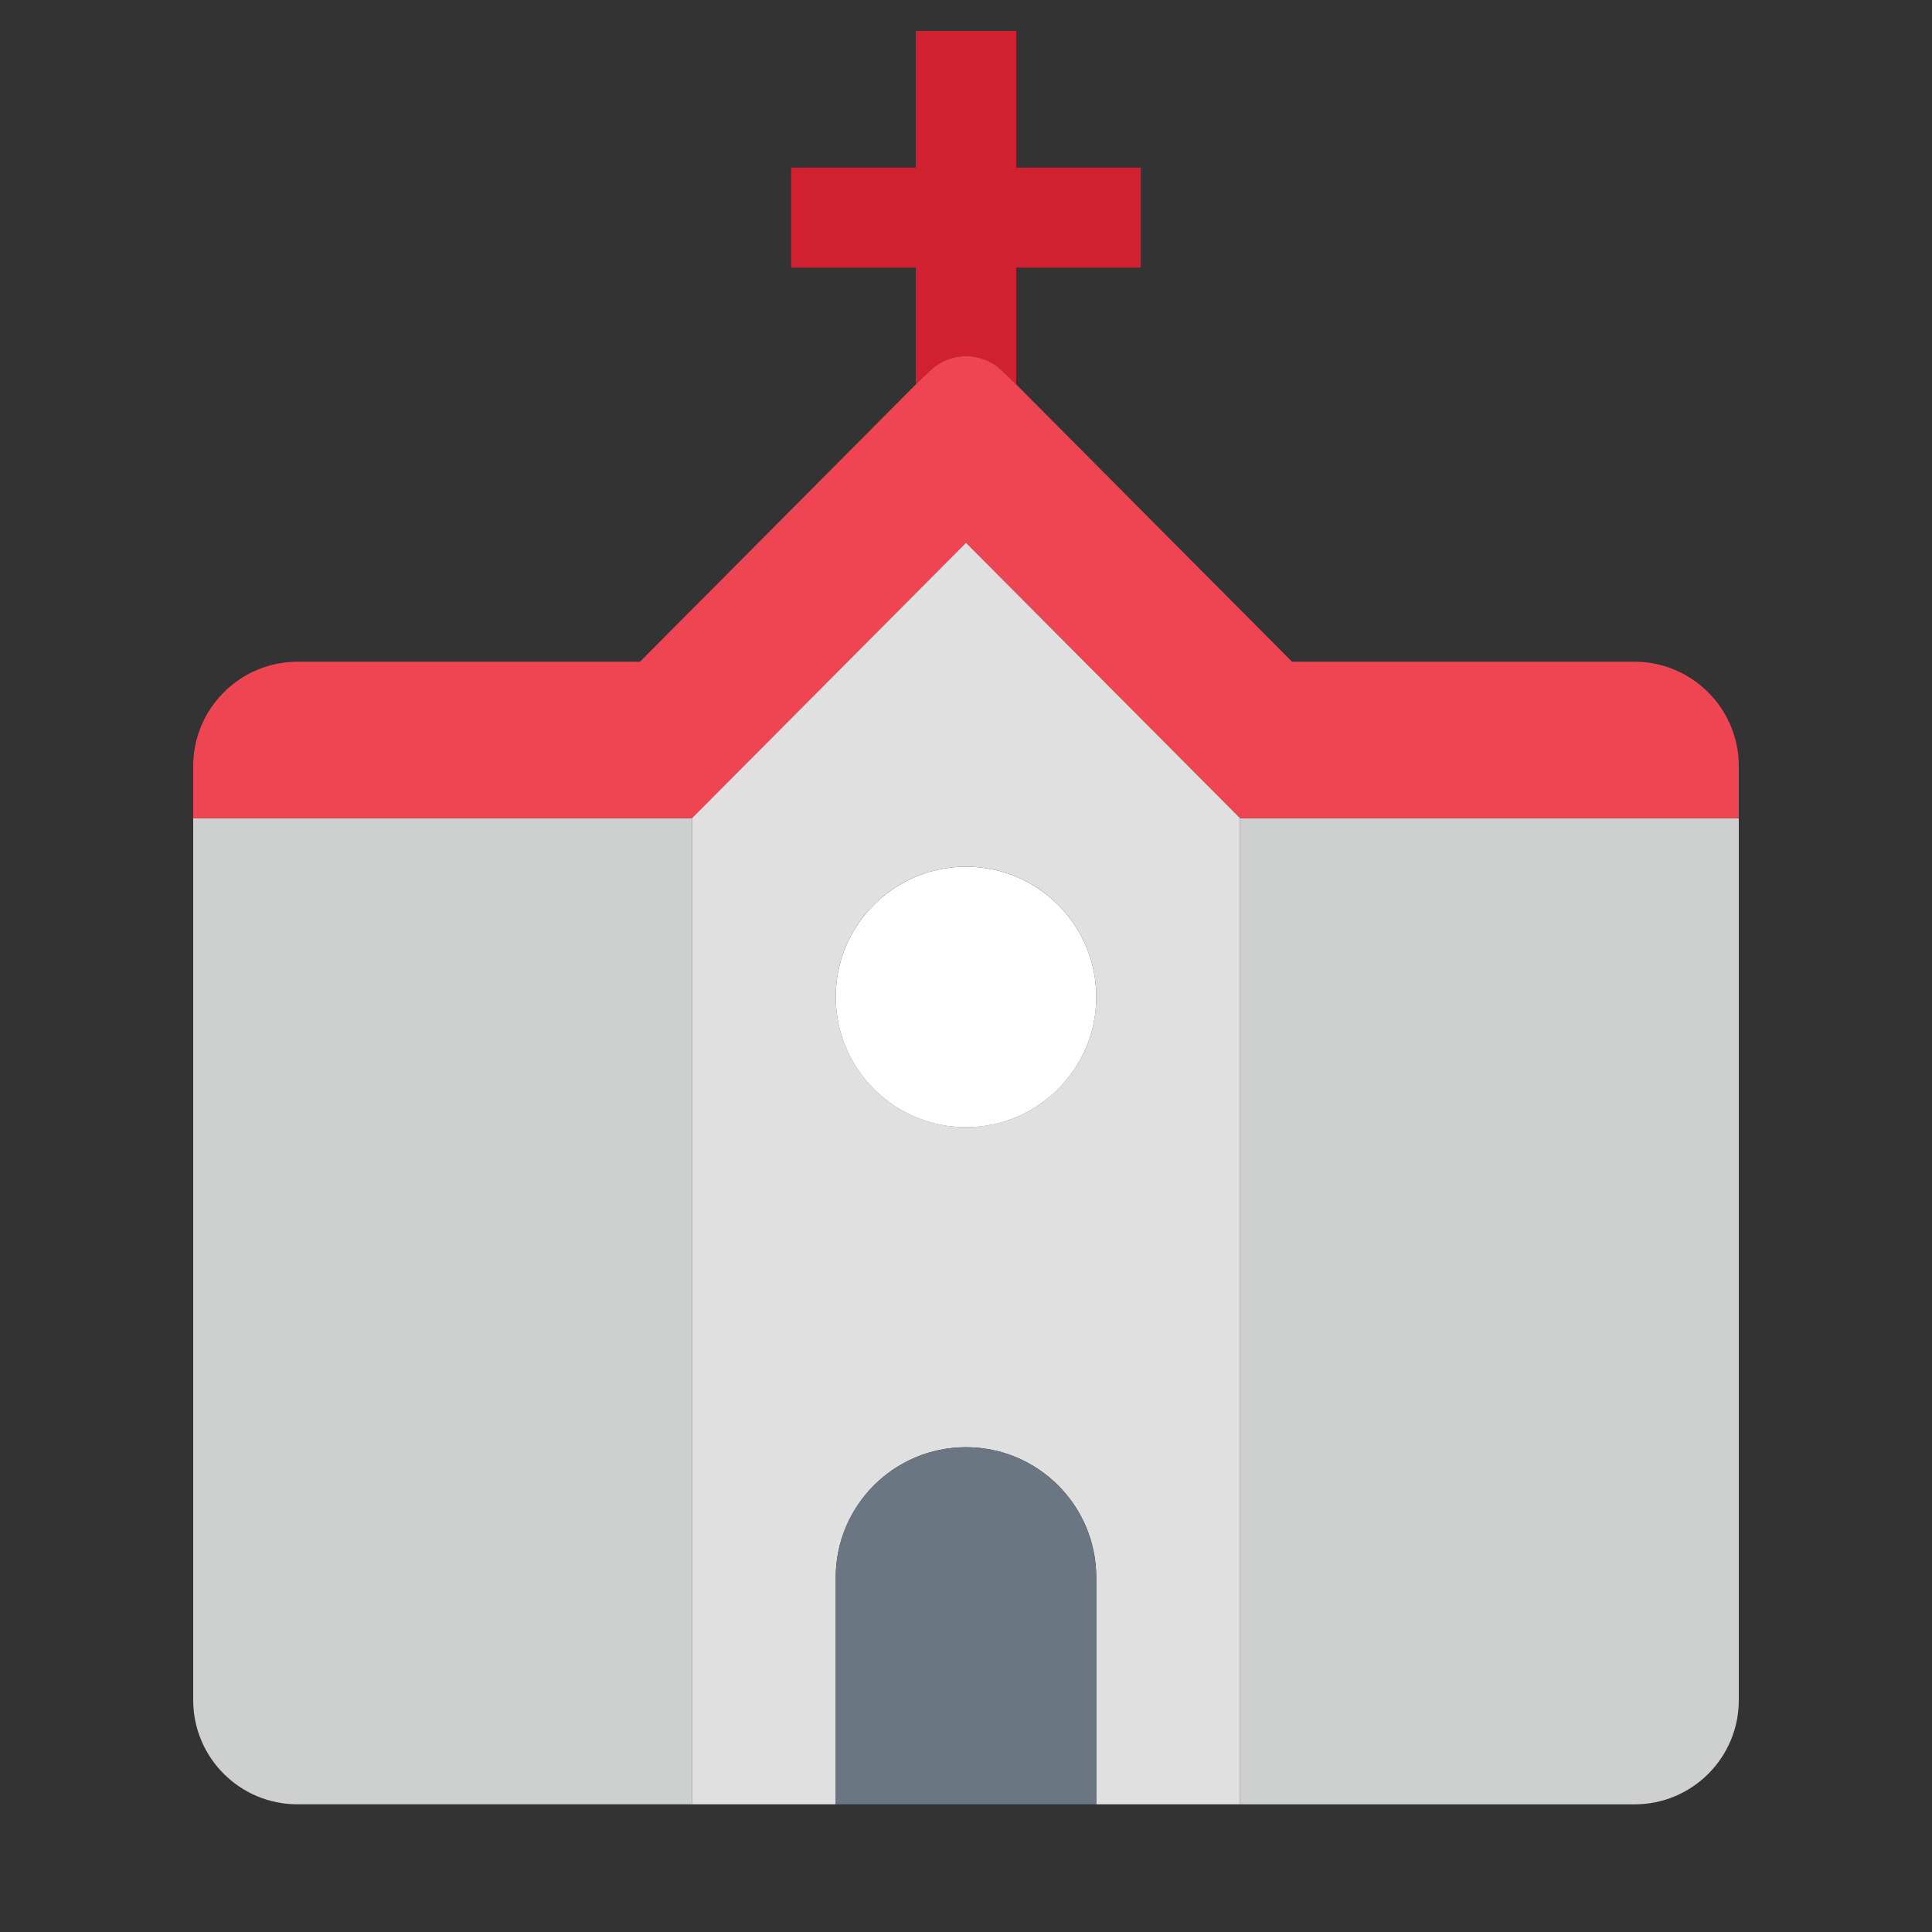 <?xml version="1.0" encoding="UTF-8"?><svg id="a" xmlns="http://www.w3.org/2000/svg" viewBox="0 0 40 40"><rect x="0" y="0" width="40" height="40" fill="#333333" stroke="none"/><rect x="0" width="40" height="40" fill="none"/><g><path d="M23.62,3.47v2.07h-2.58v2.42l-.28-.27c-.42-.42-1.1-.42-1.52,0l-.28,.27v-2.42h-2.58V3.47h2.58V.64h2.08V3.47h2.58Z" fill="#d12030"/><g><path d="M25.674,37.357h8.169c1.191,0,2.157-.966,2.157-2.157V16.941h-10.326v20.416Z" fill="#cecfcf"/><path d="M4,16.941v18.258c0,1.191,.966,2.157,2.157,2.157H14.326V16.941H4Z" fill="#cecfcf"/></g><path d="M36,15.86v1.08h-10.33l-5.67-5.7-5.67,5.7H4v-1.08c0-1.19,.97-2.16,2.16-2.16h7.09l5.71-5.74,.28-.27c.42-.42,1.1-.42,1.52,0l.28,.27,5.71,5.74h7.09c1.19,0,2.16,.97,2.16,2.16Z" fill="#ef4452"/><path d="M25.674,16.941l-5.674-5.702-5.674,5.702h0v20.416h2.977v-4.697c0-1.489,1.207-2.697,2.697-2.697s2.697,1.207,2.697,2.697v4.697h2.977V16.941h0Zm-5.674,6.396c-1.489,0-2.697-1.207-2.697-2.697s1.207-2.697,2.697-2.697,2.697,1.207,2.697,2.697-1.207,2.697-2.697,2.697Z" fill="#e0e0e0"/><circle cx="20" cy="20.641" r="2.697" fill="#fff"/><path d="M20,29.963c-1.489,0-2.697,1.207-2.697,2.697v4.697h5.393v-4.697c0-1.489-1.207-2.697-2.697-2.697Z" fill="#6b7683"/></g></svg>